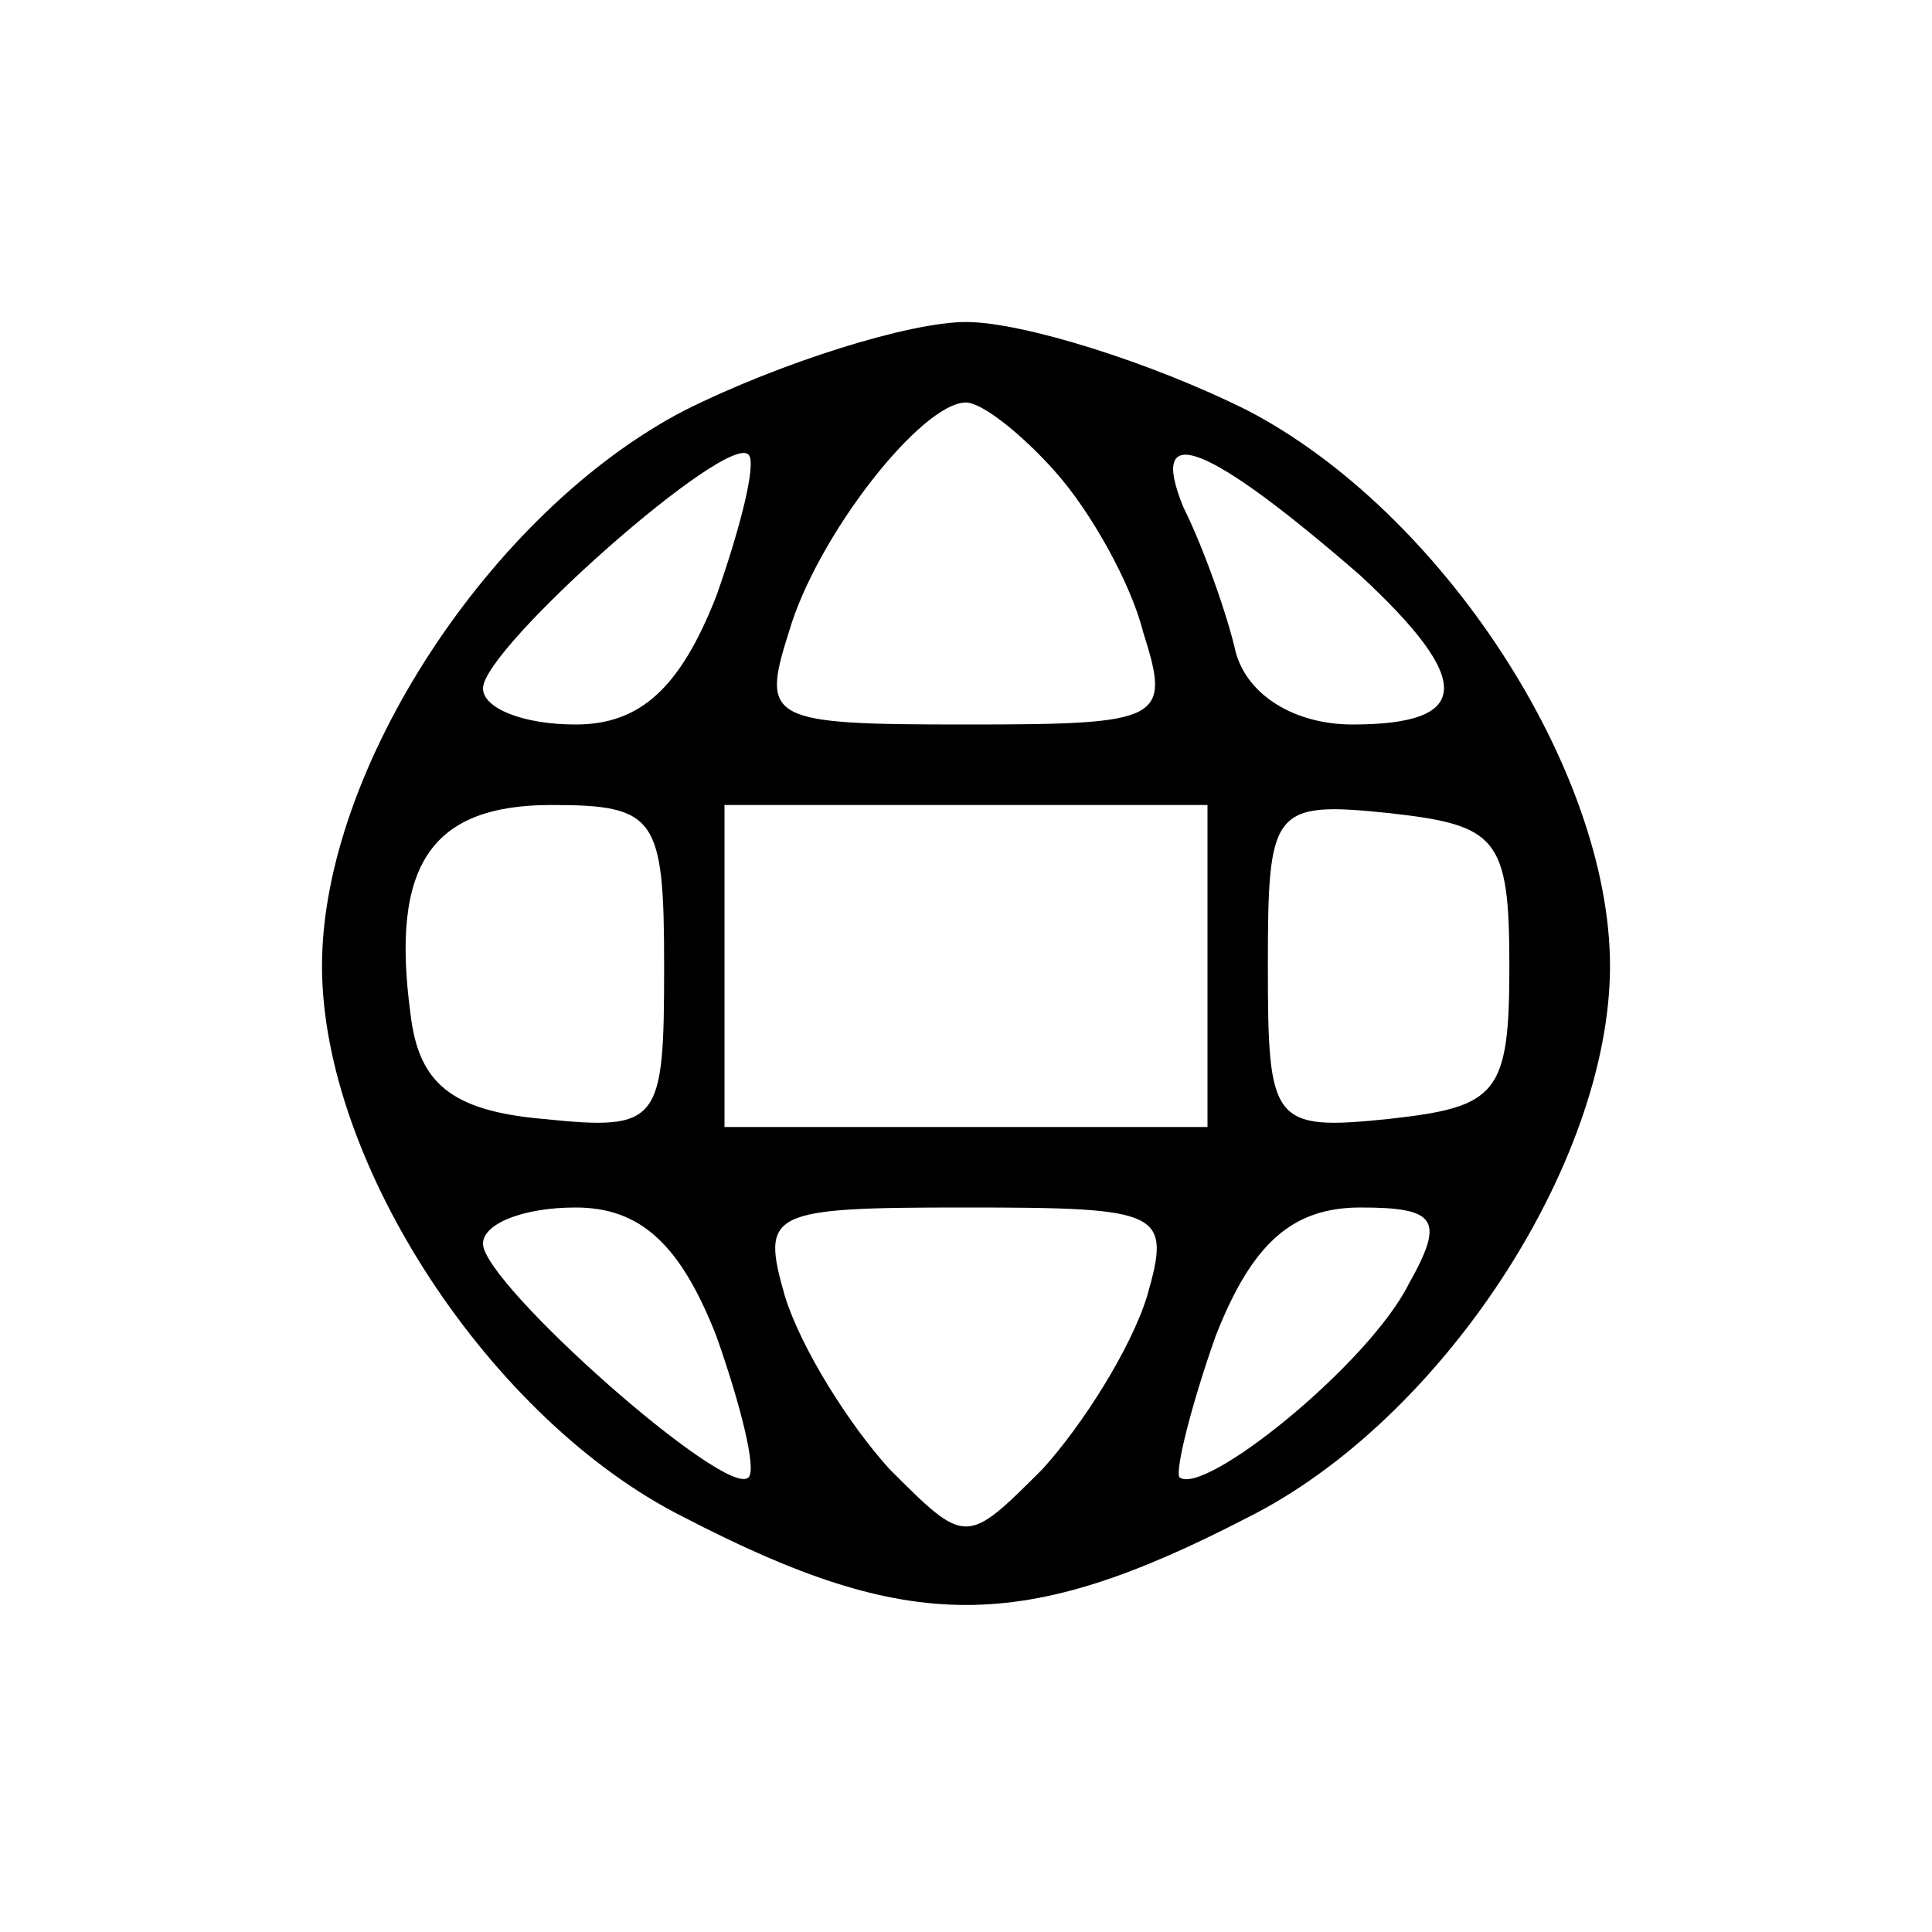 <?xml version="1.0" standalone="no"?>
<!DOCTYPE svg PUBLIC "-//W3C//DTD SVG 20010904//EN"
 "http://www.w3.org/TR/2001/REC-SVG-20010904/DTD/svg10.dtd">
<svg version="1.0" xmlns="http://www.w3.org/2000/svg"
 width="48pt" height="48pt" viewBox="0 0 48 48"
 preserveAspectRatio="xMidYMid meet">

<g transform="translate(0,48) scale(0.1,-0.1)"
fill="#000000" stroke="none">
<path d="M170 378 c-48 -25 -90 -89 -90 -138 0 -49 42 -113 90 -137 56 -29 84
-29 140 0 48 24 90 88 90 137 0 49 -42 113 -90 138 -24 12 -56 22 -70 22 -14
0 -46 -10 -70 -22z m92 -15 c9 -10 19 -28 22 -40 7 -22 5 -23 -44 -23 -49 0
-51 1 -44 23 7 24 33 57 44 57 4 0 14 -8 22 -17z m-84 -31 c-9 -23 -19 -32
-35 -32 -13 0 -23 4 -23 9 0 10 61 64 66 58 2 -2 -2 -18 -8 -35z m160 5 c28
-26 28 -37 -2 -37 -14 0 -26 7 -29 18 -2 9 -8 26 -13 36 -9 22 6 16 44 -17z
m-173 -97 c0 -39 -1 -41 -30 -38 -23 2 -31 9 -33 26 -5 37 5 52 35 52 26 0 28
-3 28 -40z m135 0 l0 -40 -60 0 -60 0 0 40 0 40 60 0 60 0 0 -40z m75 0 c0
-32 -3 -35 -30 -38 -29 -3 -30 -1 -30 38 0 39 1 41 30 38 27 -3 30 -6 30 -38z
m-197 -92 c6 -17 10 -33 8 -35 -5 -6 -66 48 -66 58 0 5 10 9 23 9 16 0 26 -9
35 -32z m107 10 c-4 -13 -16 -32 -26 -43 -19 -19 -19 -19 -38 0 -10 11 -22 30
-26 43 -6 21 -4 22 45 22 49 0 51 -1 45 -22z m65 3 c-10 -20 -51 -53 -57 -48
-1 2 3 18 9 35 9 23 19 32 36 32 19 0 21 -3 12 -19z"/>
</g>
</svg>
